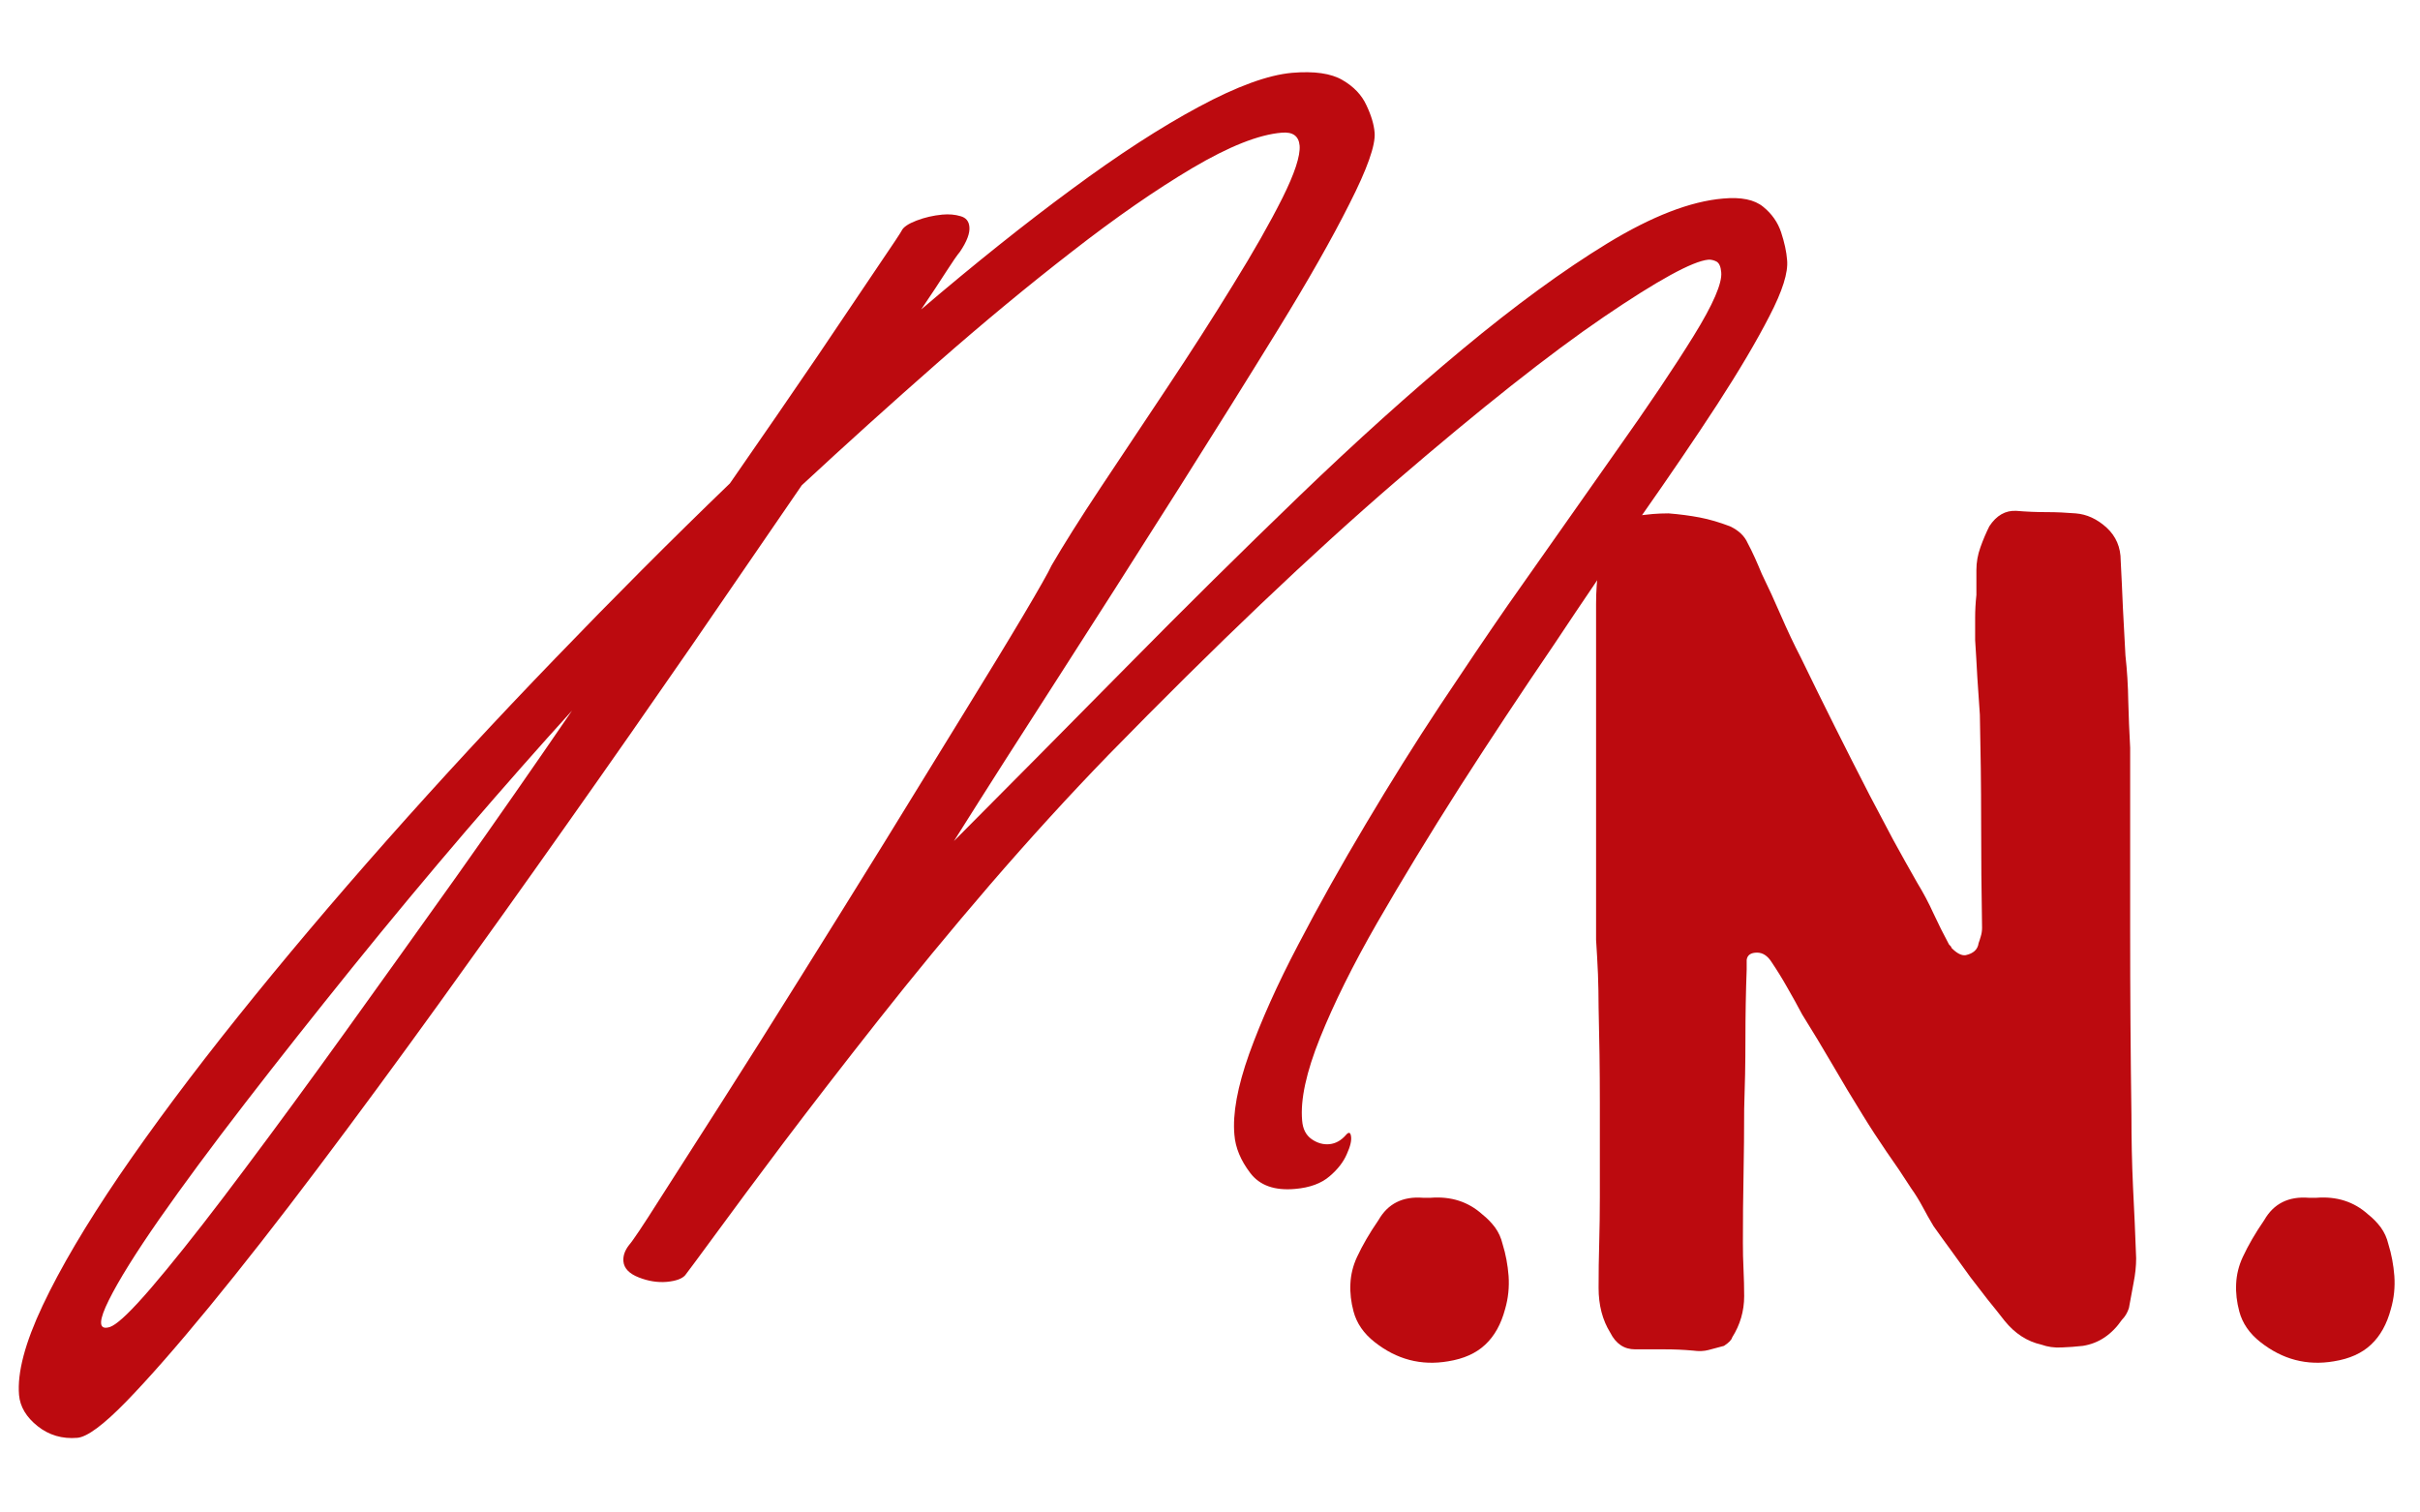 <svg xmlns="http://www.w3.org/2000/svg" xmlns:xlink="http://www.w3.org/1999/xlink" width="160" zoomAndPan="magnify" viewBox="0 0 120 75" height="100" preserveAspectRatio="xMidYMid meet" version="1.0"><defs><g/><clipPath id="3325060c36"><path d="M 0 1 L 94 1 L 94 72 L 0 72 Z M 0 1 " clip-rule="nonzero"/></clipPath><clipPath id="7d1eef00b7"><rect x="0" width="96" y="0" height="75"/></clipPath><clipPath id="dfb834565e"><rect x="0" width="56" y="0" height="65"/></clipPath><clipPath id="e98298e2d5"><rect x="0" width="120" y="0" height="75"/></clipPath></defs><g transform="matrix(1, 0, 0, 1, 0, -0)"><g clip-path="url(#e98298e2d5)"><g transform="matrix(1, 0, 0, 1, 0, -0)"><g clip-path="url(#7d1eef00b7)"><g clip-path="url(#3325060c36)"><g fill="#bc0a0f" fill-opacity="1"><g transform="translate(-0.181, 56.236)"><g><path d="M 88.797 -43.344 C 88.859 -42.727 88.566 -41.801 87.922 -40.562 C 87.285 -39.32 86.422 -37.859 85.328 -36.172 C 84.234 -34.492 82.973 -32.641 81.547 -30.609 C 80.129 -28.578 78.691 -26.461 77.234 -24.266 C 75.629 -21.91 74.07 -19.555 72.562 -17.203 C 71.062 -14.848 69.703 -12.613 68.484 -10.5 C 67.273 -8.395 66.328 -6.488 65.641 -4.781 C 64.953 -3.07 64.656 -1.703 64.75 -0.672 C 64.781 -0.254 64.938 0.051 65.219 0.25 C 65.5 0.445 65.797 0.531 66.109 0.5 C 66.41 0.469 66.676 0.32 66.906 0.062 C 67.051 -0.113 67.141 -0.102 67.172 0.094 C 67.211 0.301 67.145 0.598 66.969 0.984 C 66.801 1.379 66.516 1.75 66.109 2.094 C 65.703 2.445 65.133 2.656 64.406 2.719 C 63.383 2.812 62.641 2.547 62.172 1.922 C 61.703 1.305 61.441 0.676 61.391 0.031 C 61.297 -1 61.539 -2.336 62.125 -3.984 C 62.719 -5.629 63.523 -7.426 64.547 -9.375 C 65.566 -11.332 66.688 -13.332 67.906 -15.375 C 69.125 -17.426 70.352 -19.391 71.594 -21.266 C 72.844 -23.148 73.953 -24.789 74.922 -26.188 C 76.891 -28.988 78.68 -31.535 80.297 -33.828 C 81.922 -36.117 83.211 -38.039 84.172 -39.594 C 85.129 -41.145 85.582 -42.191 85.531 -42.734 C 85.508 -43.016 85.43 -43.191 85.297 -43.266 C 85.16 -43.336 85.023 -43.367 84.891 -43.359 C 84.109 -43.285 82.379 -42.336 79.703 -40.516 C 77.023 -38.691 73.594 -35.977 69.406 -32.375 C 65.219 -28.77 60.469 -24.25 55.156 -18.812 C 53.195 -16.789 51.234 -14.641 49.266 -12.359 C 47.305 -10.078 45.453 -7.828 43.703 -5.609 C 41.953 -3.391 40.391 -1.367 39.016 0.453 C 37.641 2.285 36.523 3.785 35.672 4.953 C 34.816 6.117 34.312 6.801 34.156 7 C 34 7.176 33.695 7.285 33.25 7.328 C 32.801 7.367 32.336 7.297 31.859 7.109 C 31.379 6.922 31.125 6.656 31.094 6.312 C 31.07 6.039 31.164 5.77 31.375 5.5 C 31.562 5.289 32.055 4.551 32.859 3.281 C 33.672 2.008 34.688 0.422 35.906 -1.484 C 37.125 -3.391 38.43 -5.461 39.828 -7.703 C 41.234 -9.953 42.641 -12.211 44.047 -14.484 C 45.453 -16.766 46.75 -18.875 47.938 -20.812 C 49.133 -22.75 50.129 -24.383 50.922 -25.719 C 51.711 -27.051 52.18 -27.879 52.328 -28.203 C 52.922 -29.223 53.727 -30.504 54.75 -32.047 C 55.781 -33.598 56.879 -35.25 58.047 -37 C 59.211 -38.75 60.301 -40.445 61.312 -42.094 C 62.332 -43.738 63.148 -45.176 63.766 -46.406 C 64.379 -47.633 64.664 -48.504 64.625 -49.016 C 64.582 -49.492 64.285 -49.707 63.734 -49.656 C 62.598 -49.562 61.125 -48.977 59.312 -47.906 C 57.5 -46.832 55.508 -45.453 53.344 -43.766 C 51.176 -42.086 48.941 -40.238 46.641 -38.219 C 44.336 -36.195 42.102 -34.18 39.938 -32.172 C 38.27 -29.734 36.445 -27.078 34.469 -24.203 C 32.488 -21.336 30.438 -18.398 28.312 -15.391 C 26.188 -12.379 24.07 -9.414 21.969 -6.5 C 19.863 -3.582 17.844 -0.836 15.906 1.734 C 13.969 4.305 12.188 6.582 10.562 8.562 C 8.938 10.539 7.562 12.109 6.438 13.266 C 5.312 14.422 4.504 15.02 4.016 15.062 C 3.266 15.125 2.609 14.93 2.047 14.484 C 1.484 14.035 1.176 13.52 1.125 12.938 C 1.031 11.832 1.422 10.352 2.297 8.5 C 3.172 6.645 4.438 4.5 6.094 2.062 C 7.75 -0.363 9.707 -2.988 11.969 -5.812 C 14.238 -8.645 16.703 -11.562 19.359 -14.562 C 22.023 -17.57 24.805 -20.578 27.703 -23.578 C 30.598 -26.586 33.488 -29.484 36.375 -32.266 C 38.008 -34.617 39.457 -36.723 40.719 -38.578 C 41.977 -40.441 42.977 -41.926 43.719 -43.031 C 44.469 -44.133 44.859 -44.723 44.891 -44.797 C 44.973 -44.973 45.219 -45.141 45.625 -45.297 C 46.031 -45.453 46.457 -45.551 46.906 -45.594 C 47.238 -45.625 47.539 -45.598 47.812 -45.516 C 48.082 -45.441 48.227 -45.266 48.25 -44.984 C 48.281 -44.672 48.125 -44.258 47.781 -43.75 C 47.656 -43.602 47.43 -43.281 47.109 -42.781 C 46.797 -42.289 46.379 -41.66 45.859 -40.891 C 48.504 -43.148 50.988 -45.133 53.312 -46.844 C 55.633 -48.562 57.738 -49.926 59.625 -50.938 C 61.52 -51.957 63.062 -52.52 64.25 -52.625 C 65.352 -52.719 66.188 -52.598 66.75 -52.266 C 67.312 -51.941 67.707 -51.523 67.938 -51.016 C 68.176 -50.516 68.312 -50.062 68.344 -49.656 C 68.395 -49.039 67.977 -47.863 67.094 -46.125 C 66.219 -44.383 65.031 -42.297 63.531 -39.859 C 62.031 -37.422 60.41 -34.828 58.672 -32.078 C 56.422 -28.523 54.406 -25.363 52.625 -22.594 C 50.844 -19.832 49.129 -17.145 47.484 -14.531 C 50.285 -17.344 53.133 -20.219 56.031 -23.156 C 58.926 -26.094 61.781 -28.914 64.594 -31.625 C 67.406 -34.332 70.109 -36.766 72.703 -38.922 C 75.297 -41.078 77.691 -42.828 79.891 -44.172 C 82.098 -45.516 84.008 -46.254 85.625 -46.391 C 86.52 -46.473 87.18 -46.336 87.609 -45.984 C 88.035 -45.641 88.332 -45.219 88.5 -44.719 C 88.664 -44.219 88.766 -43.758 88.797 -43.344 Z M 6.062 9.297 C 6.551 8.91 7.344 8.051 8.438 6.719 C 9.531 5.395 10.828 3.727 12.328 1.719 C 13.828 -0.281 15.473 -2.523 17.266 -5.016 C 19.055 -7.504 20.914 -10.102 22.844 -12.812 C 24.77 -15.531 26.672 -18.258 28.547 -21 C 26.93 -19.219 25.18 -17.234 23.297 -15.047 C 21.422 -12.859 19.539 -10.598 17.656 -8.266 C 15.781 -5.941 14.008 -3.703 12.344 -1.547 C 10.688 0.598 9.266 2.52 8.078 4.219 C 6.898 5.914 6.066 7.254 5.578 8.234 C 5.086 9.223 5.066 9.676 5.516 9.594 C 5.648 9.582 5.832 9.484 6.062 9.297 Z M 6.062 9.297 "/></g></g></g></g></g></g><g transform="matrix(1, 0, 0, 1, 64, 10)"><g clip-path="url(#dfb834565e)"><g fill="#bc0a0f" fill-opacity="1"><g transform="translate(0.587, 56.676)"><g><path d="M 6.344 -7.281 C 7.363 -7.363 8.223 -7.086 8.922 -6.453 C 9.16 -6.266 9.367 -6.051 9.547 -5.812 C 9.723 -5.57 9.848 -5.297 9.922 -4.984 C 10.078 -4.484 10.176 -3.957 10.219 -3.406 C 10.258 -2.852 10.203 -2.305 10.047 -1.766 C 9.848 -1.016 9.52 -0.426 9.062 0 C 8.613 0.426 8 0.703 7.219 0.828 C 5.883 1.055 4.672 0.738 3.578 -0.125 C 3.035 -0.551 2.688 -1.055 2.531 -1.641 C 2.406 -2.109 2.352 -2.566 2.375 -3.016 C 2.395 -3.473 2.504 -3.914 2.703 -4.344 C 2.973 -4.926 3.328 -5.535 3.766 -6.172 C 4.234 -6.992 4.973 -7.363 5.984 -7.281 C 6.066 -7.281 6.133 -7.281 6.188 -7.281 C 6.25 -7.281 6.301 -7.281 6.344 -7.281 Z M 6.344 -7.281 "/></g></g></g><g fill="#bc0a0f" fill-opacity="1"><g transform="translate(12.8, 56.676)"><g><path d="M 2.344 -20.078 C 2.344 -22.234 2.344 -24.414 2.344 -26.625 C 2.344 -28.844 2.344 -31.047 2.344 -33.234 C 2.344 -33.816 2.344 -34.391 2.344 -34.953 C 2.344 -35.523 2.344 -36.109 2.344 -36.703 C 2.344 -37.016 2.352 -37.328 2.375 -37.641 C 2.395 -37.953 2.426 -38.242 2.469 -38.516 C 2.508 -38.867 2.598 -39.203 2.734 -39.516 C 2.867 -39.828 3.016 -40.125 3.172 -40.406 C 3.285 -40.633 3.457 -40.797 3.688 -40.891 C 3.926 -40.992 4.164 -41.066 4.406 -41.109 C 4.676 -41.141 4.926 -41.164 5.156 -41.188 C 5.395 -41.207 5.656 -41.219 5.938 -41.219 C 6.477 -41.176 6.992 -41.109 7.484 -41.016 C 7.973 -40.922 8.473 -40.773 8.984 -40.578 C 9.41 -40.379 9.703 -40.102 9.859 -39.75 C 9.984 -39.52 10.102 -39.273 10.219 -39.016 C 10.332 -38.766 10.445 -38.5 10.562 -38.219 C 10.883 -37.562 11.203 -36.867 11.516 -36.141 C 11.828 -35.422 12.156 -34.727 12.5 -34.062 C 13.602 -31.789 14.738 -29.52 15.906 -27.25 C 16.301 -26.5 16.691 -25.758 17.078 -25.031 C 17.473 -24.312 17.867 -23.602 18.266 -22.906 C 18.578 -22.395 18.848 -21.883 19.078 -21.375 C 19.316 -20.863 19.57 -20.352 19.844 -19.844 C 19.926 -19.77 19.969 -19.711 19.969 -19.672 C 20.238 -19.398 20.473 -19.281 20.672 -19.312 C 21.055 -19.395 21.27 -19.594 21.312 -19.906 C 21.352 -20.02 21.391 -20.133 21.422 -20.25 C 21.461 -20.375 21.484 -20.516 21.484 -20.672 C 21.453 -22.43 21.438 -24.191 21.438 -25.953 C 21.438 -27.711 21.414 -29.473 21.375 -31.234 C 21.332 -31.859 21.289 -32.473 21.25 -33.078 C 21.219 -33.691 21.18 -34.312 21.141 -34.938 C 21.141 -35.332 21.141 -35.703 21.141 -36.047 C 21.141 -36.398 21.16 -36.773 21.203 -37.172 C 21.203 -37.367 21.203 -37.57 21.203 -37.781 C 21.203 -38 21.203 -38.207 21.203 -38.406 C 21.203 -38.789 21.27 -39.172 21.406 -39.547 C 21.539 -39.922 21.688 -40.266 21.844 -40.578 C 22.195 -41.117 22.645 -41.375 23.188 -41.344 C 23.695 -41.301 24.195 -41.281 24.688 -41.281 C 25.176 -41.281 25.656 -41.258 26.125 -41.219 C 26.676 -41.176 27.188 -40.941 27.656 -40.516 C 28.125 -40.086 28.359 -39.539 28.359 -38.875 C 28.398 -38.094 28.438 -37.305 28.469 -36.516 C 28.508 -35.734 28.551 -34.953 28.594 -34.172 C 28.676 -33.43 28.723 -32.676 28.734 -31.906 C 28.754 -31.145 28.785 -30.375 28.828 -29.594 C 28.828 -26.582 28.828 -23.555 28.828 -20.516 C 28.828 -17.484 28.848 -14.441 28.891 -11.391 C 28.891 -10.211 28.914 -9.023 28.969 -7.828 C 29.031 -6.641 29.082 -5.457 29.125 -4.281 C 29.125 -3.895 29.082 -3.492 29 -3.078 C 28.926 -2.672 28.848 -2.25 28.766 -1.812 C 28.691 -1.582 28.578 -1.391 28.422 -1.234 C 27.91 -0.492 27.266 -0.062 26.484 0.062 C 26.129 0.102 25.773 0.129 25.422 0.141 C 25.066 0.16 24.734 0.113 24.422 0 C 23.723 -0.156 23.117 -0.547 22.609 -1.172 C 22.336 -1.523 22.051 -1.883 21.75 -2.25 C 21.457 -2.625 21.176 -2.988 20.906 -3.344 C 20.594 -3.781 20.281 -4.211 19.969 -4.641 C 19.656 -5.066 19.359 -5.477 19.078 -5.875 C 18.891 -6.188 18.707 -6.508 18.531 -6.844 C 18.352 -7.176 18.164 -7.477 17.969 -7.75 C 17.57 -8.375 17.164 -8.977 16.75 -9.562 C 16.344 -10.156 15.945 -10.766 15.562 -11.391 C 15.051 -12.211 14.551 -13.047 14.062 -13.891 C 13.57 -14.734 13.07 -15.562 12.562 -16.375 C 12.332 -16.812 12.086 -17.254 11.828 -17.703 C 11.578 -18.148 11.316 -18.57 11.047 -18.969 C 10.848 -19.281 10.609 -19.438 10.328 -19.438 C 10.016 -19.438 9.844 -19.316 9.812 -19.078 C 9.812 -19.004 9.812 -18.926 9.812 -18.844 C 9.812 -18.77 9.812 -18.691 9.812 -18.609 C 9.77 -17.473 9.75 -16.316 9.75 -15.141 C 9.75 -13.973 9.727 -12.82 9.688 -11.688 C 9.688 -10.594 9.676 -9.492 9.656 -8.391 C 9.633 -7.297 9.625 -6.18 9.625 -5.047 C 9.625 -4.617 9.633 -4.176 9.656 -3.719 C 9.676 -3.27 9.688 -2.832 9.688 -2.406 C 9.688 -1.664 9.488 -0.984 9.094 -0.359 C 9.062 -0.234 8.926 -0.094 8.688 0.062 C 8.414 0.133 8.16 0.203 7.922 0.266 C 7.691 0.328 7.438 0.336 7.156 0.297 C 6.688 0.254 6.219 0.234 5.75 0.234 C 5.281 0.234 4.789 0.234 4.281 0.234 C 3.738 0.234 3.328 -0.039 3.047 -0.594 C 2.66 -1.219 2.469 -1.957 2.469 -2.812 C 2.469 -3.562 2.477 -4.305 2.5 -5.047 C 2.52 -5.797 2.531 -6.539 2.531 -7.281 C 2.531 -8.883 2.531 -10.469 2.531 -12.031 C 2.531 -13.602 2.508 -15.172 2.469 -16.734 C 2.469 -17.285 2.457 -17.832 2.438 -18.375 C 2.414 -18.926 2.383 -19.492 2.344 -20.078 Z M 2.344 -20.078 "/></g></g></g><g fill="#bc0a0f" fill-opacity="1"><g transform="translate(44.509, 56.676)"><g><path d="M 6.344 -7.281 C 7.363 -7.363 8.223 -7.086 8.922 -6.453 C 9.16 -6.266 9.367 -6.051 9.547 -5.812 C 9.723 -5.57 9.848 -5.297 9.922 -4.984 C 10.078 -4.484 10.176 -3.957 10.219 -3.406 C 10.258 -2.852 10.203 -2.305 10.047 -1.766 C 9.848 -1.016 9.52 -0.426 9.062 0 C 8.613 0.426 8 0.703 7.219 0.828 C 5.883 1.055 4.672 0.738 3.578 -0.125 C 3.035 -0.551 2.688 -1.055 2.531 -1.641 C 2.406 -2.109 2.352 -2.566 2.375 -3.016 C 2.395 -3.473 2.504 -3.914 2.703 -4.344 C 2.973 -4.926 3.328 -5.535 3.766 -6.172 C 4.234 -6.992 4.973 -7.363 5.984 -7.281 C 6.066 -7.281 6.133 -7.281 6.188 -7.281 C 6.25 -7.281 6.301 -7.281 6.344 -7.281 Z M 6.344 -7.281 "/></g></g></g></g></g></g></g></svg>